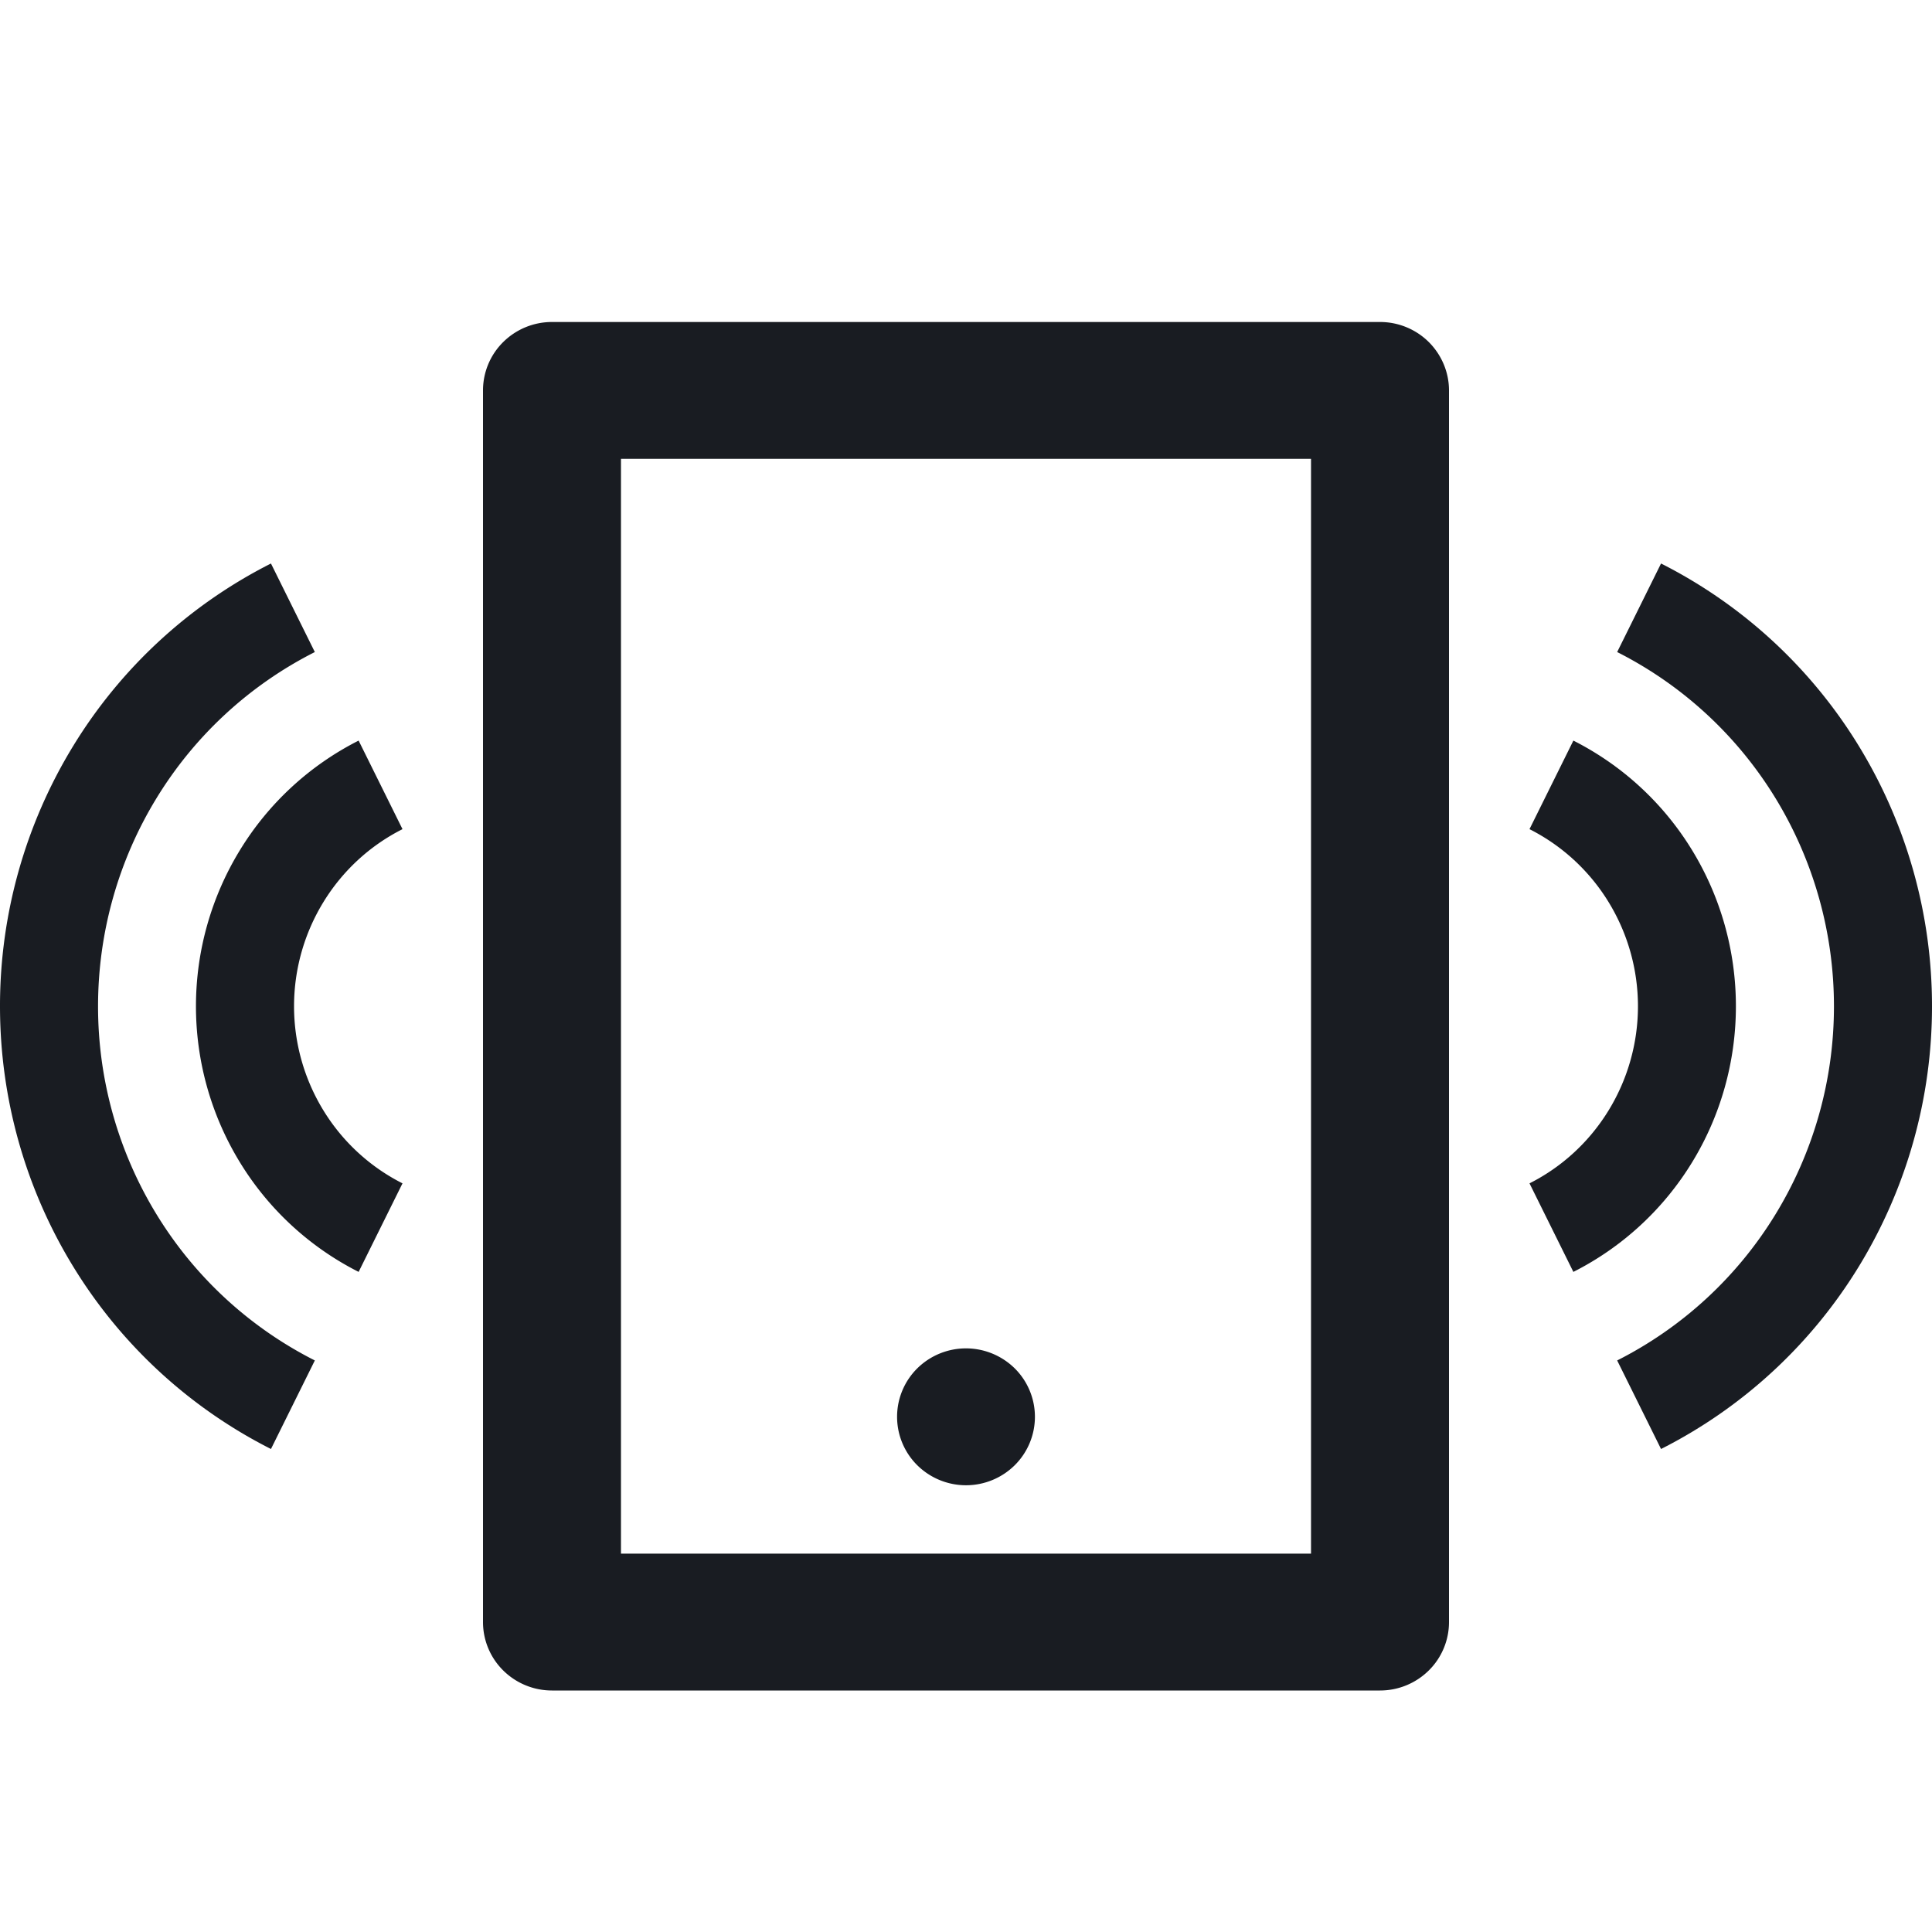 <svg width="24" height="24" fill="none" xmlns="http://www.w3.org/2000/svg"><g fill="#191C22" clip-path="url(#a)"><path d="M12 16.75c.227 0 .445.09.606.249a.847.847 0 0 1 0 1.202.861.861 0 0 1-1.212 0 .847.847 0 0 1 0-1.202.861.861 0 0 1 .606-.249Z"/><path fill-rule="evenodd" clip-rule="evenodd" d="M6.857 4h10.286a.86.86 0 0 1 .606.249c.16.16.251.376.251.601v15.3c0 .225-.09.442-.251.601a.86.86 0 0 1-.606.249H6.857a.86.86 0 0 1-.606-.249A.846.846 0 0 1 6 20.15V4.85c0-.225.09-.442.251-.601A.86.86 0 0 1 6.857 4Zm.857 1.7v13.6h8.572V5.7H7.714Z"/><path d="M.909 9.267A6.191 6.191 0 0 0 0 12.5c0 1.142.314 2.261.909 3.233A6.111 6.111 0 0 0 3.366 18l.545-1.1a4.889 4.889 0 0 1-1.966-1.814 4.953 4.953 0 0 1-.727-2.586c0-.914.252-1.81.727-2.586A4.889 4.889 0 0 1 3.911 8.1L3.366 7A6.111 6.111 0 0 0 .909 9.267Z"/><path d="M2.981 10.56a3.715 3.715 0 0 0 0 3.88 3.667 3.667 0 0 0 1.474 1.36L5 14.7a2.445 2.445 0 0 1-.983-.907 2.477 2.477 0 0 1 0-2.586c.238-.389.578-.703.983-.907l-.545-1.1a3.667 3.667 0 0 0-1.474 1.36ZM24 12.5a6.192 6.192 0 0 1-.909 3.233A6.112 6.112 0 0 1 20.634 18l-.545-1.1a4.889 4.889 0 0 0 1.966-1.814 4.953 4.953 0 0 0 .727-2.586c0-.913-.252-1.809-.727-2.586A4.889 4.889 0 0 0 20.089 8.1l.545-1.1a6.111 6.111 0 0 1 2.457 2.267A6.19 6.19 0 0 1 24 12.5Z"/><path d="M21.564 12.5c0 .685-.188 1.357-.545 1.94a3.668 3.668 0 0 1-1.474 1.36L19 14.7c.405-.204.745-.518.983-.907a2.477 2.477 0 0 0 0-2.586A2.445 2.445 0 0 0 19 10.3l.545-1.1a3.667 3.667 0 0 1 1.474 1.36c.357.584.545 1.255.545 1.94Z"/></g><defs><clipPath id="a"><path fill="#fff" d="M0 0h24v24H0z"/></clipPath></defs></svg>